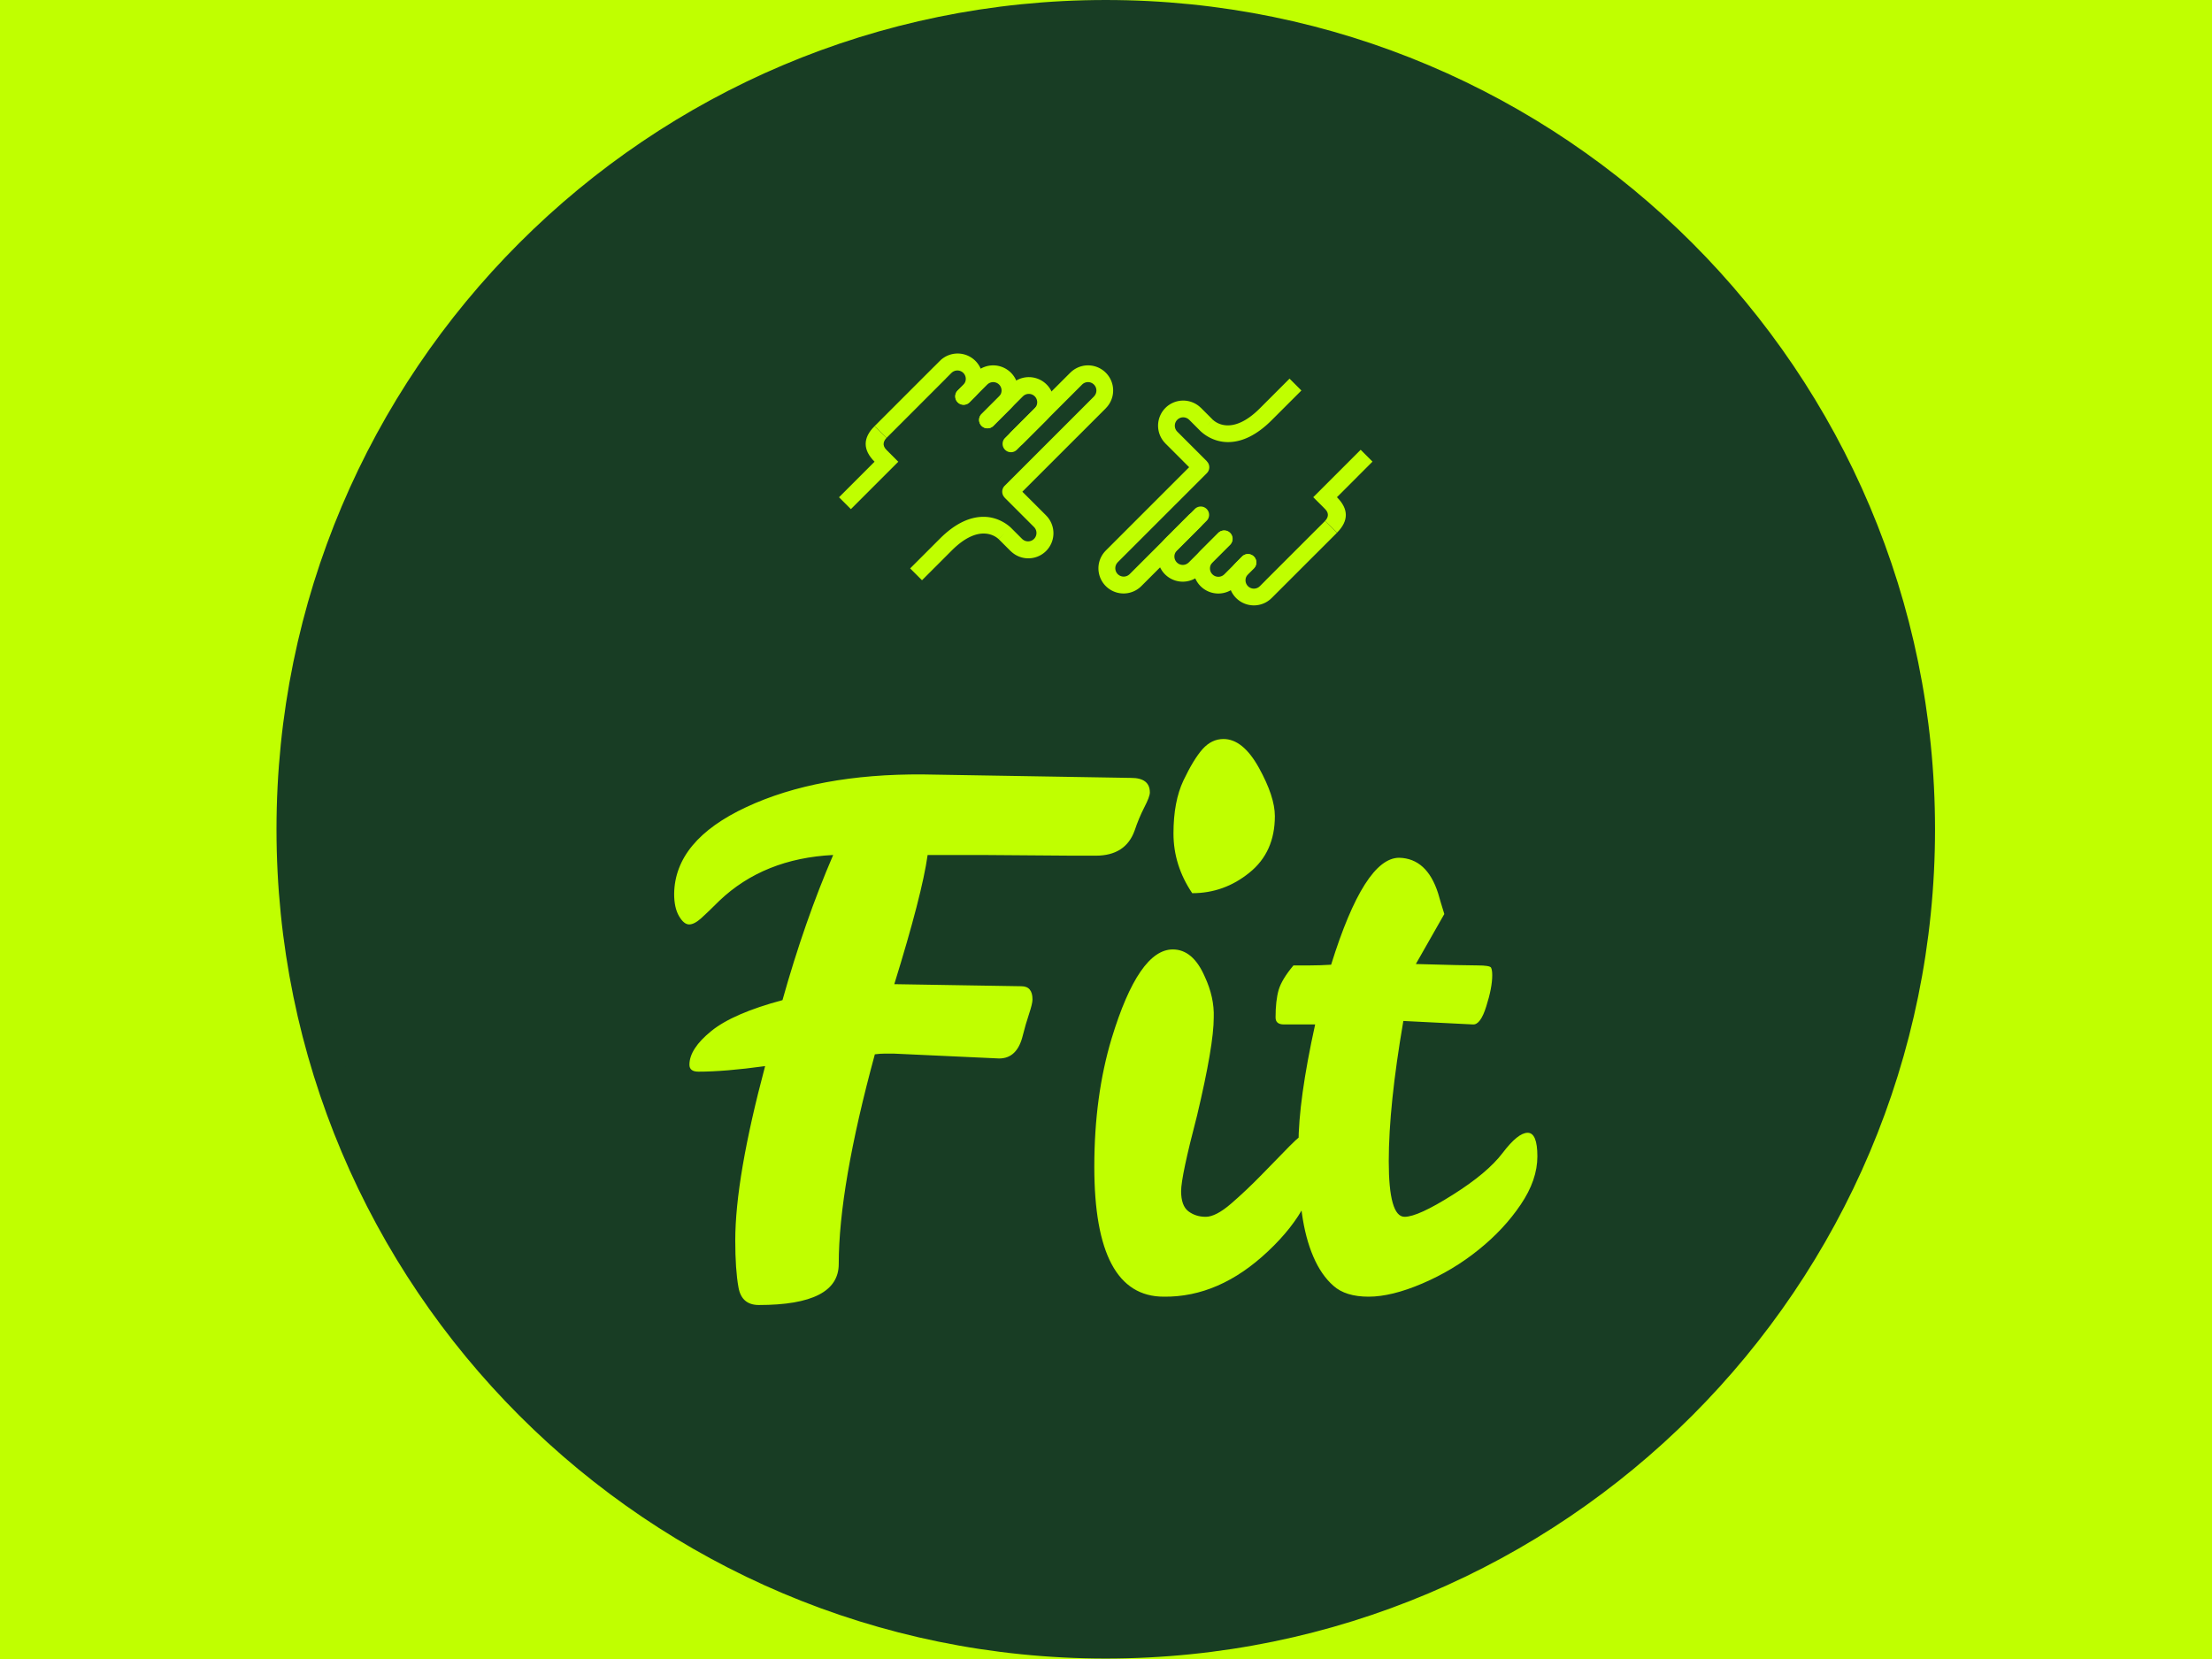 <svg xmlns="http://www.w3.org/2000/svg" version="1.1" xmlns:xlink="http://www.w3.org/1999/xlink" xmlns:svgjs="http://svgjs.dev/svgjs" width="2000" height="1500" viewBox="0 0 2000 1500"><rect width="2000" height="1500" fill="#c0ff00"></rect><g transform="matrix(0.75,0,0,0.75,249.787,-0.213)"><svg viewBox="0 0 334 334" data-background-color="#c0ff00" preserveAspectRatio="xMidYMid meet" height="2000" width="2000" xmlns="http://www.w3.org/2000/svg" xmlns:xlink="http://www.w3.org/1999/xlink"><g id="tight-bounds" transform="matrix(1,0,0,1,0.047,0.048)"><svg viewBox="0 0 333.905 333.905" height="333.905" width="333.905"><g><svg></svg></g><g><svg viewBox="0 0 333.905 333.905" height="333.905" width="333.905"><g><path d="M0 166.952c0-92.205 74.747-166.952 166.952-166.952 92.205 0 166.952 74.747 166.953 166.952 0 92.205-74.747 166.952-166.953 166.953-92.205 0-166.952-74.747-166.952-166.953zM166.952 323.628c86.53 0 156.676-70.146 156.676-156.676 0-86.53-70.146-156.676-156.676-156.676-86.53 0-156.676 70.146-156.676 156.676 0 86.53 70.146 156.676 156.676 156.676z" data-fill-palette-color="tertiary" fill="#183d24" stroke="transparent"></path><ellipse rx="160.274" ry="160.274" cx="166.952" cy="166.952" fill="#183d24" stroke="transparent" stroke-width="0" fill-opacity="1" data-fill-palette-color="tertiary"></ellipse></g><g transform="matrix(1,0,0,1,80.056,71.173)"><svg viewBox="0 0 173.792 191.558" height="191.558" width="173.792"><g><svg viewBox="0 0 173.792 191.558" height="191.558" width="173.792"><g><svg viewBox="0 0 213.158 234.949" height="191.558" width="173.792"><g transform="matrix(1,0,0,1,0,95.187)"><svg viewBox="0 0 213.158 139.762" height="139.762" width="213.158"><g id="textblocktransform"><svg viewBox="0 0 213.158 139.762" height="139.762" width="213.158" id="textblock"><g><svg viewBox="0 0 213.158 139.762" height="139.762" width="213.158"><g transform="matrix(1,0,0,1,0,0)"><svg width="213.158" viewBox="0.75 -40 62.15 40.75" height="139.762" data-palette-color="#c0ff00"><path d="M7.3-16.45L7.3-16.45Q4.4-16.05 2.5-16.05L2.5-16.05Q1.85-16.05 1.85-16.55L1.85-16.55Q1.85-17.7 3.43-18.98 5-20.25 8.55-21.2L8.55-21.2Q10.15-26.9 12.2-31.65L12.2-31.65Q7.2-31.4 4-28.35L4-28.35Q3.2-27.55 2.7-27.1 2.2-26.65 1.83-26.65 1.45-26.65 1.1-27.25 0.75-27.85 0.75-28.85L0.75-28.85Q0.8-32.7 5.95-35.1 11.1-37.5 18.65-37.45L18.65-37.45 33.65-37.2Q35-37.2 35-36.15L35-36.15Q35-35.85 34.6-35.08 34.2-34.3 33.9-33.4L33.9-33.4Q33.25-31.6 31.1-31.6L31.1-31.6 29.5-31.6 22.85-31.65 19-31.65Q18.6-28.8 16.6-22.35L16.6-22.35 25.75-22.2Q26.55-22.2 26.55-21.25L26.55-21.25Q26.55-20.95 26.3-20.2 26.05-19.45 25.85-18.65L25.85-18.65Q25.45-17 24.15-17L24.15-17 16.55-17.35 15.9-17.35Q15.6-17.35 15.2-17.3L15.2-17.3Q12.6-7.75 12.6-2.2L12.6-2.2Q12.6 0.75 6.85 0.75L6.85 0.75Q5.6 0.75 5.38-0.53 5.15-1.8 5.15-3.9L5.15-3.9Q5.15-8.4 7.3-16.45ZM36 0.15L36 0.15Q31 0.15 31-9.2L31-9.2Q31-14.3 32.25-18.45L32.25-18.45Q34.2-24.85 36.65-24.85L36.65-24.85Q38.1-24.85 38.95-22.9L38.95-22.9Q39.65-21.4 39.6-19.95L39.6-19.95Q39.6-17.95 38.4-12.9L38.4-12.9Q37.25-8.5 37.25-7.45 37.25-6.4 37.77-6 38.3-5.6 39.02-5.6 39.75-5.6 40.85-6.55 41.95-7.5 43.05-8.63 44.15-9.75 45.07-10.7 46-11.65 46.35-11.65L46.35-11.65Q47.05-11.65 47.05-9.95L47.05-9.95Q47.05-6.45 43.52-3.13 40 0.2 36 0.15ZM38.05-28.9L38.05-28.9Q36.7-30.9 36.7-33.2 36.7-35.5 37.42-37.02 38.15-38.55 38.8-39.28 39.45-40 40.3-40L40.3-40Q41.7-40 42.85-37.93 44-35.85 44-34.45L44-34.45Q44-31.85 42.17-30.38 40.35-28.9 38.05-28.9ZM46.77-2.73Q46.2-4.05 45.95-5.83 45.7-7.6 45.7-10.8 45.7-14 46.9-19.45L46.9-19.45 44.65-19.45Q44.05-19.45 44.05-19.95L44.05-19.95Q44.05-21.15 44.27-21.93 44.5-22.7 45.34-23.7L45.34-23.7 46.55-23.7Q47.25-23.7 48.05-23.75L48.05-23.75Q50.45-31.45 52.95-31.45L52.95-31.45Q54.95-31.4 55.75-28.9L55.75-28.9Q55.95-28.2 56.2-27.4L56.2-27.4 54.15-23.8Q57.65-23.7 58.57-23.7 59.5-23.7 59.57-23.53 59.65-23.35 59.65-23L59.65-23Q59.65-22.1 59.22-20.75 58.8-19.4 58.25-19.45L58.25-19.45 53.25-19.7Q52.2-13.6 52.2-9.6 52.2-5.6 53.34-5.6L53.34-5.6Q54.3-5.6 56.8-7.18 59.3-8.75 60.4-10.2 61.5-11.65 62.2-11.65L62.2-11.65Q62.9-11.65 62.9-9.95 62.9-8.25 61.7-6.48 60.5-4.7 58.67-3.23 56.84-1.75 54.62-0.8 52.4 0.15 50.75 0.15 49.09 0.15 48.22-0.63 47.34-1.4 46.77-2.73Z" opacity="1" transform="matrix(1,0,0,1,0,0)" fill="#c0ff00" class="wordmark-text-0" data-fill-palette-color="quaternary" id="text-0"></path></svg></g></svg></g></svg></g></svg></g><g transform="matrix(1,0,0,1,40.713,0)"><svg viewBox="0 0 131.732 62.192" height="62.192" width="131.732"><g><svg xmlns="http://www.w3.org/2000/svg" xmlns:xlink="http://www.w3.org/1999/xlink" version="1.0" x="0" y="0" viewBox="0 26.395 100 47.211" enable-background="new 0 0 100 100" xml:space="preserve" height="62.192" width="131.732" class="icon-icon-0" data-fill-palette-color="quaternary" id="icon-0"><g fill="#c0ff00" data-fill-palette-color="quaternary"><path fill="#c0ff00" d="M38.991 38.769L38.995 38.773A4.708 4.708 0 0 0 32.34 32.116L32.346 32.124C32.307 32.154 32.271 32.181 32.234 32.215L26.676 37.775A1.569 1.569 0 0 0 28.892 39.993L34.452 34.435V34.439A1.57 1.57 0 1 1 36.67 36.661L36.68 36.663 32.233 41.112A1.564 1.564 0 1 0 34.447 43.326L38.903 38.881C38.934 38.847 38.957 38.808 38.991 38.769" data-fill-palette-color="quaternary"></path><path fill="#c0ff00" d="M32.322 36.546L32.33 36.55A4.714 4.714 0 0 0 32.228 29.995 4.71 4.71 0 0 0 25.673 29.891L25.679 29.903A1 1 0 0 0 25.567 29.992L22.23 33.331A1.569 1.569 0 0 0 24.448 35.549L27.781 32.215 27.785 32.217A1.575 1.575 0 0 1 30.009 32.217C30.621 32.83 30.619 33.828 30.007 34.441L30.011 34.445 26.676 37.778A1.57 1.57 0 0 0 28.896 39.996L32.232 36.66A1 1 0 0 0 32.322 36.546" data-fill-palette-color="quaternary"></path><path fill="#c0ff00" d="M38.914 56.85L38.908 56.858C38.876 56.819 38.851 56.781 38.814 56.744L34.365 52.297 50.008 36.658C50.043 36.625 50.071 36.583 50.1 36.546L50.106 36.548A4.708 4.708 0 0 0 43.451 29.893L43.457 29.903C43.418 29.935 43.378 29.958 43.343 29.992L31.118 42.218C30.508 42.83 30.508 43.823 31.12 44.436A1.567 1.567 0 0 0 33.336 44.436L45.561 32.215A1.57 1.57 0 0 1 47.785 32.217 1.576 1.576 0 0 1 47.785 34.441L47.791 34.447 31.051 51.183A1.567 1.567 0 0 0 31.049 53.395L31.037 53.405 36.593 58.961 36.591 58.963A1.573 1.573 0 0 1 34.369 61.187L34.365 61.191 32.141 58.969 32.137 58.971C31.584 58.462 29.793 57.03 27.163 57.004 24.427 56.978 21.648 58.357 18.901 61.105L13.333 66.674 15.553 68.891 21.121 63.325C26.409 58.035 29.568 60.847 29.912 61.181L31.029 60.082 29.924 61.187 32.148 63.411C32.185 63.448 32.223 63.472 32.264 63.505L32.26 63.507A4.71 4.71 0 0 0 38.815 63.409 4.715 4.715 0 0 0 38.914 56.85" data-fill-palette-color="quaternary"></path><path fill="#c0ff00" d="M25.661 34.322L25.663 34.326A4.71 4.71 0 0 0 25.561 27.771 4.715 4.715 0 0 0 19.008 27.669L19.016 27.679C18.977 27.711 18.937 27.738 18.902 27.773L17.787 28.888 17.783 28.886 6.675 39.994 8.899 42.218 20.008 31.11 20.002 31.104 21.115 29.991 21.119 29.993A1.573 1.573 0 0 1 23.341 32.217L23.347 32.223 22.236 33.336C21.626 33.946 21.626 34.941 22.236 35.554A1.57 1.57 0 0 0 24.452 35.552L25.567 34.437C25.6 34.401 25.629 34.359 25.661 34.322" data-fill-palette-color="quaternary"></path><path fill="#c0ff00" d="M2.222 55.562L0 53.338 6.663 46.673C4.441 44.451 4.441 42.228 6.663 40.006L8.887 42.23 7.774 41.119 8.899 42.218C8.401 42.743 7.992 43.559 8.887 44.454L11.109 46.678z" data-fill-palette-color="quaternary"></path><path fill="#c0ff00" d="M61.009 61.232L61.005 61.228A4.708 4.708 0 0 0 67.66 67.883L67.654 67.877C67.69 67.845 67.729 67.816 67.766 67.779L73.32 62.223A1.57 1.57 0 0 0 73.324 60.007 1.57 1.57 0 0 0 71.106 60.007L65.552 65.561 65.548 65.559A1.567 1.567 0 0 1 63.33 65.559 1.57 1.57 0 0 1 63.326 63.337L63.318 63.333 67.768 58.885C68.378 58.275 68.378 57.28 67.768 56.667A1.57 1.57 0 0 0 65.55 56.669L61.102 61.117C61.066 61.155 61.039 61.192 61.009 61.232" data-fill-palette-color="quaternary"></path><path fill="#c0ff00" d="M67.676 63.454L67.672 63.45A4.71 4.71 0 0 0 67.772 70.005 4.713 4.713 0 0 0 74.327 70.105L74.319 70.097C74.358 70.067 74.396 70.04 74.431 70.008L77.768 66.669A1.567 1.567 0 1 0 75.55 64.454L72.218 67.789 72.216 67.787C71.604 68.397 70.609 68.397 69.996 67.785A1.57 1.57 0 0 1 69.994 65.565L69.986 65.557 73.321 62.224A1.57 1.57 0 0 0 71.103 60.006L67.767 63.343C67.733 63.377 67.706 63.415 67.676 63.454" data-fill-palette-color="quaternary"></path><path fill="#c0ff00" d="M61.084 43.146L61.092 43.142C61.125 43.179 61.149 43.219 61.183 43.256L65.63 47.703 49.99 63.34C49.953 63.375 49.931 63.415 49.896 63.454L49.894 63.448A4.71 4.71 0 0 0 56.551 70.105L56.541 70.095C56.582 70.066 56.62 70.04 56.655 70.005L68.878 57.782A1.568 1.568 0 1 0 66.663 55.564L54.439 67.788 54.437 67.784A1.572 1.572 0 0 1 52.215 65.562L52.209 65.556 68.949 48.82C69.559 48.21 69.559 47.219 68.949 46.606L68.961 46.594 63.405 41.038A1.576 1.576 0 0 1 63.407 38.814 1.574 1.574 0 0 1 65.629 38.814L65.633 38.81 67.857 41.036 67.863 41.03C68.414 41.543 70.207 42.971 72.837 42.997 75.571 43.023 78.352 41.644 81.099 38.896L86.669 33.327 84.447 31.105 78.878 36.676C73.588 41.962 70.431 39.154 70.087 38.816L68.97 39.921 70.075 38.814 67.849 36.588C67.814 36.553 67.774 36.527 67.735 36.498L67.737 36.49A4.714 4.714 0 0 0 61.184 36.59 4.714 4.714 0 0 0 61.084 43.146" data-fill-palette-color="quaternary"></path><path fill="#c0ff00" d="M74.339 65.678L74.335 65.672A4.71 4.71 0 0 0 74.435 72.227 4.713 4.713 0 0 0 80.992 72.329L80.984 72.321C81.019 72.288 81.061 72.264 81.098 72.227L82.211 71.114 93.324 60.006 91.1 57.782 79.987 68.89 79.995 68.896 78.882 70.007 78.88 70.005A1.573 1.573 0 0 1 76.656 70.005 1.576 1.576 0 0 1 76.656 67.783L76.654 67.777 77.765 66.666C78.375 66.053 78.375 65.059 77.763 64.446A1.57 1.57 0 0 0 75.546 64.448L74.433 65.561C74.396 65.598 74.369 65.639 74.339 65.678" data-fill-palette-color="quaternary"></path><path fill="#c0ff00" d="M97.78 44.437L100 46.659 93.333 53.326C95.555 55.548 95.555 57.77 93.337 59.989L91.113 57.765 92.224 58.878 91.099 57.781C91.599 57.256 92.008 56.442 91.113 55.545L88.891 53.325z" data-fill-palette-color="quaternary"></path></g></svg></g></svg></g><g></g></svg></g></svg></g></svg></g></svg></g><defs></defs></svg><rect width="333.905" height="333.905" fill="none" stroke="none" visibility="hidden"></rect></g></svg></g></svg>